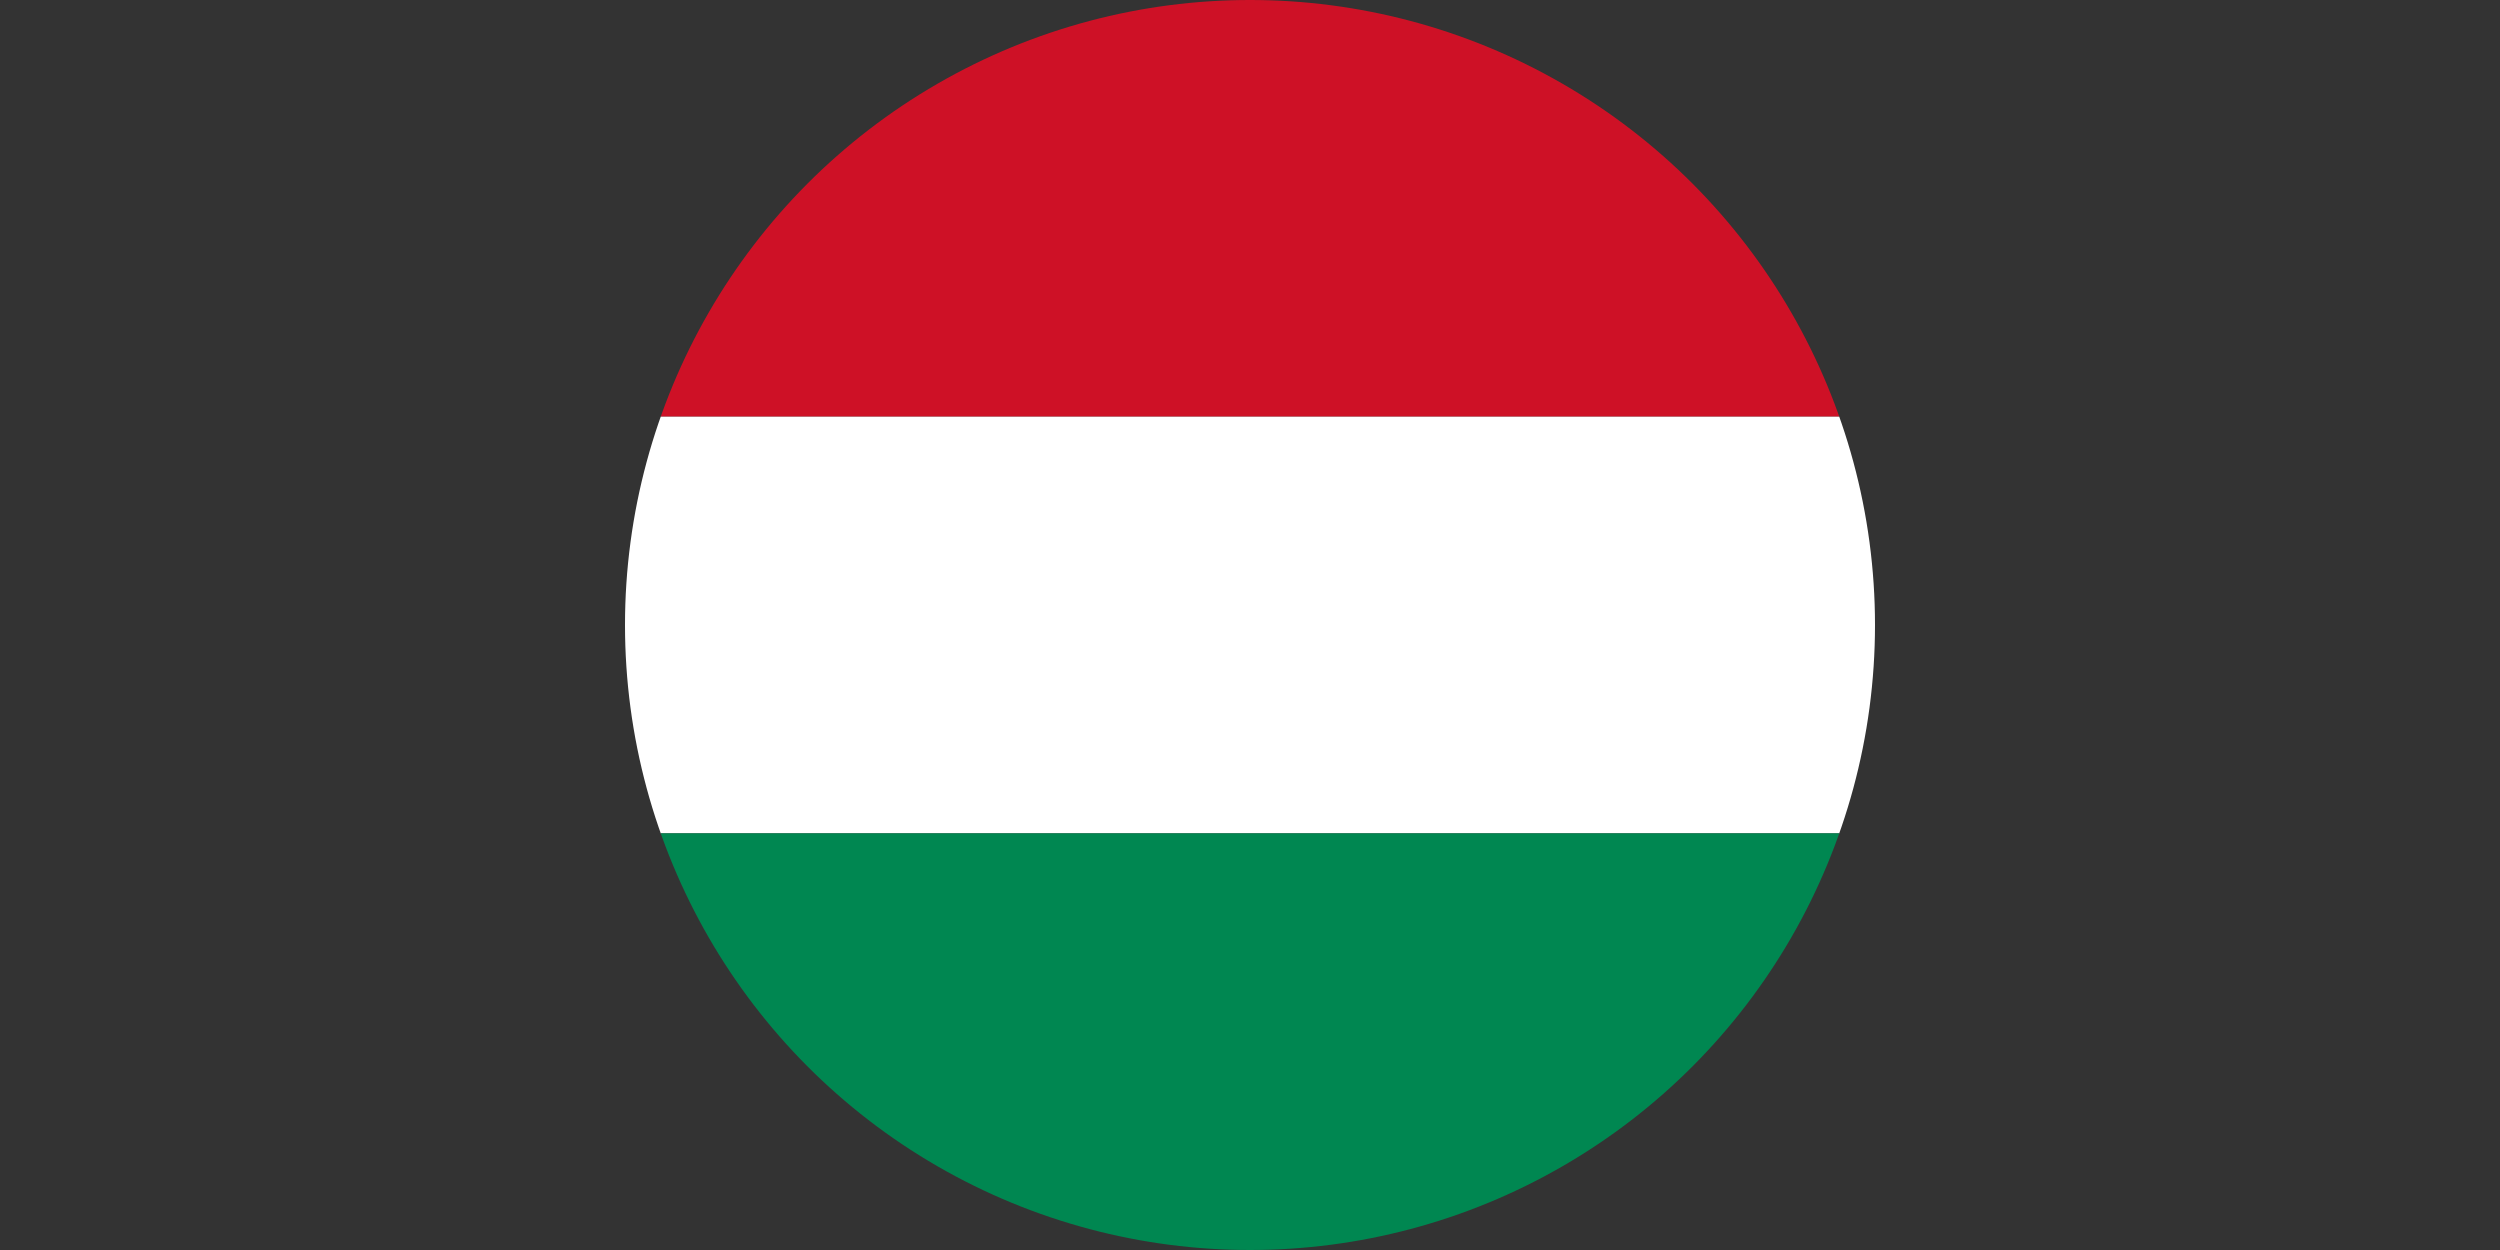 <svg id="Countryflags.com" xmlns="http://www.w3.org/2000/svg" xmlns:xlink="http://www.w3.org/1999/xlink" viewBox="0 0 600 300">
  <rect x="0" y="0" width="600" height="300" fill="#333333" stroke="none"/>
  <defs>
    <style>
      .cls-1 {
        fill: none;
      }

      .cls-2 {
        clip-path: url(#clip-path);
      }

      .cls-3 {
        fill: #ce1126;
      }

      .cls-4 {
        fill: #fff;
      }

      .cls-5 {
        fill: #008751;
      }
    </style>
    <clipPath id="clip-path" transform="translate(150)">
      <circle class="cls-1" cx="150" cy="150" r="150"/>
    </clipPath>
  </defs>
  <title>hungary-flag-round</title>
  <g class="cls-2">
    <g>
      <rect id="_3" data-name="3" class="cls-3" width="600" height="100"/>
      <rect id="_2" data-name="2" class="cls-4" y="100" width="600" height="100"/>
      <rect id="_1" data-name="1" class="cls-5" y="200" width="600" height="100"/>
    </g>
  </g>
</svg>
